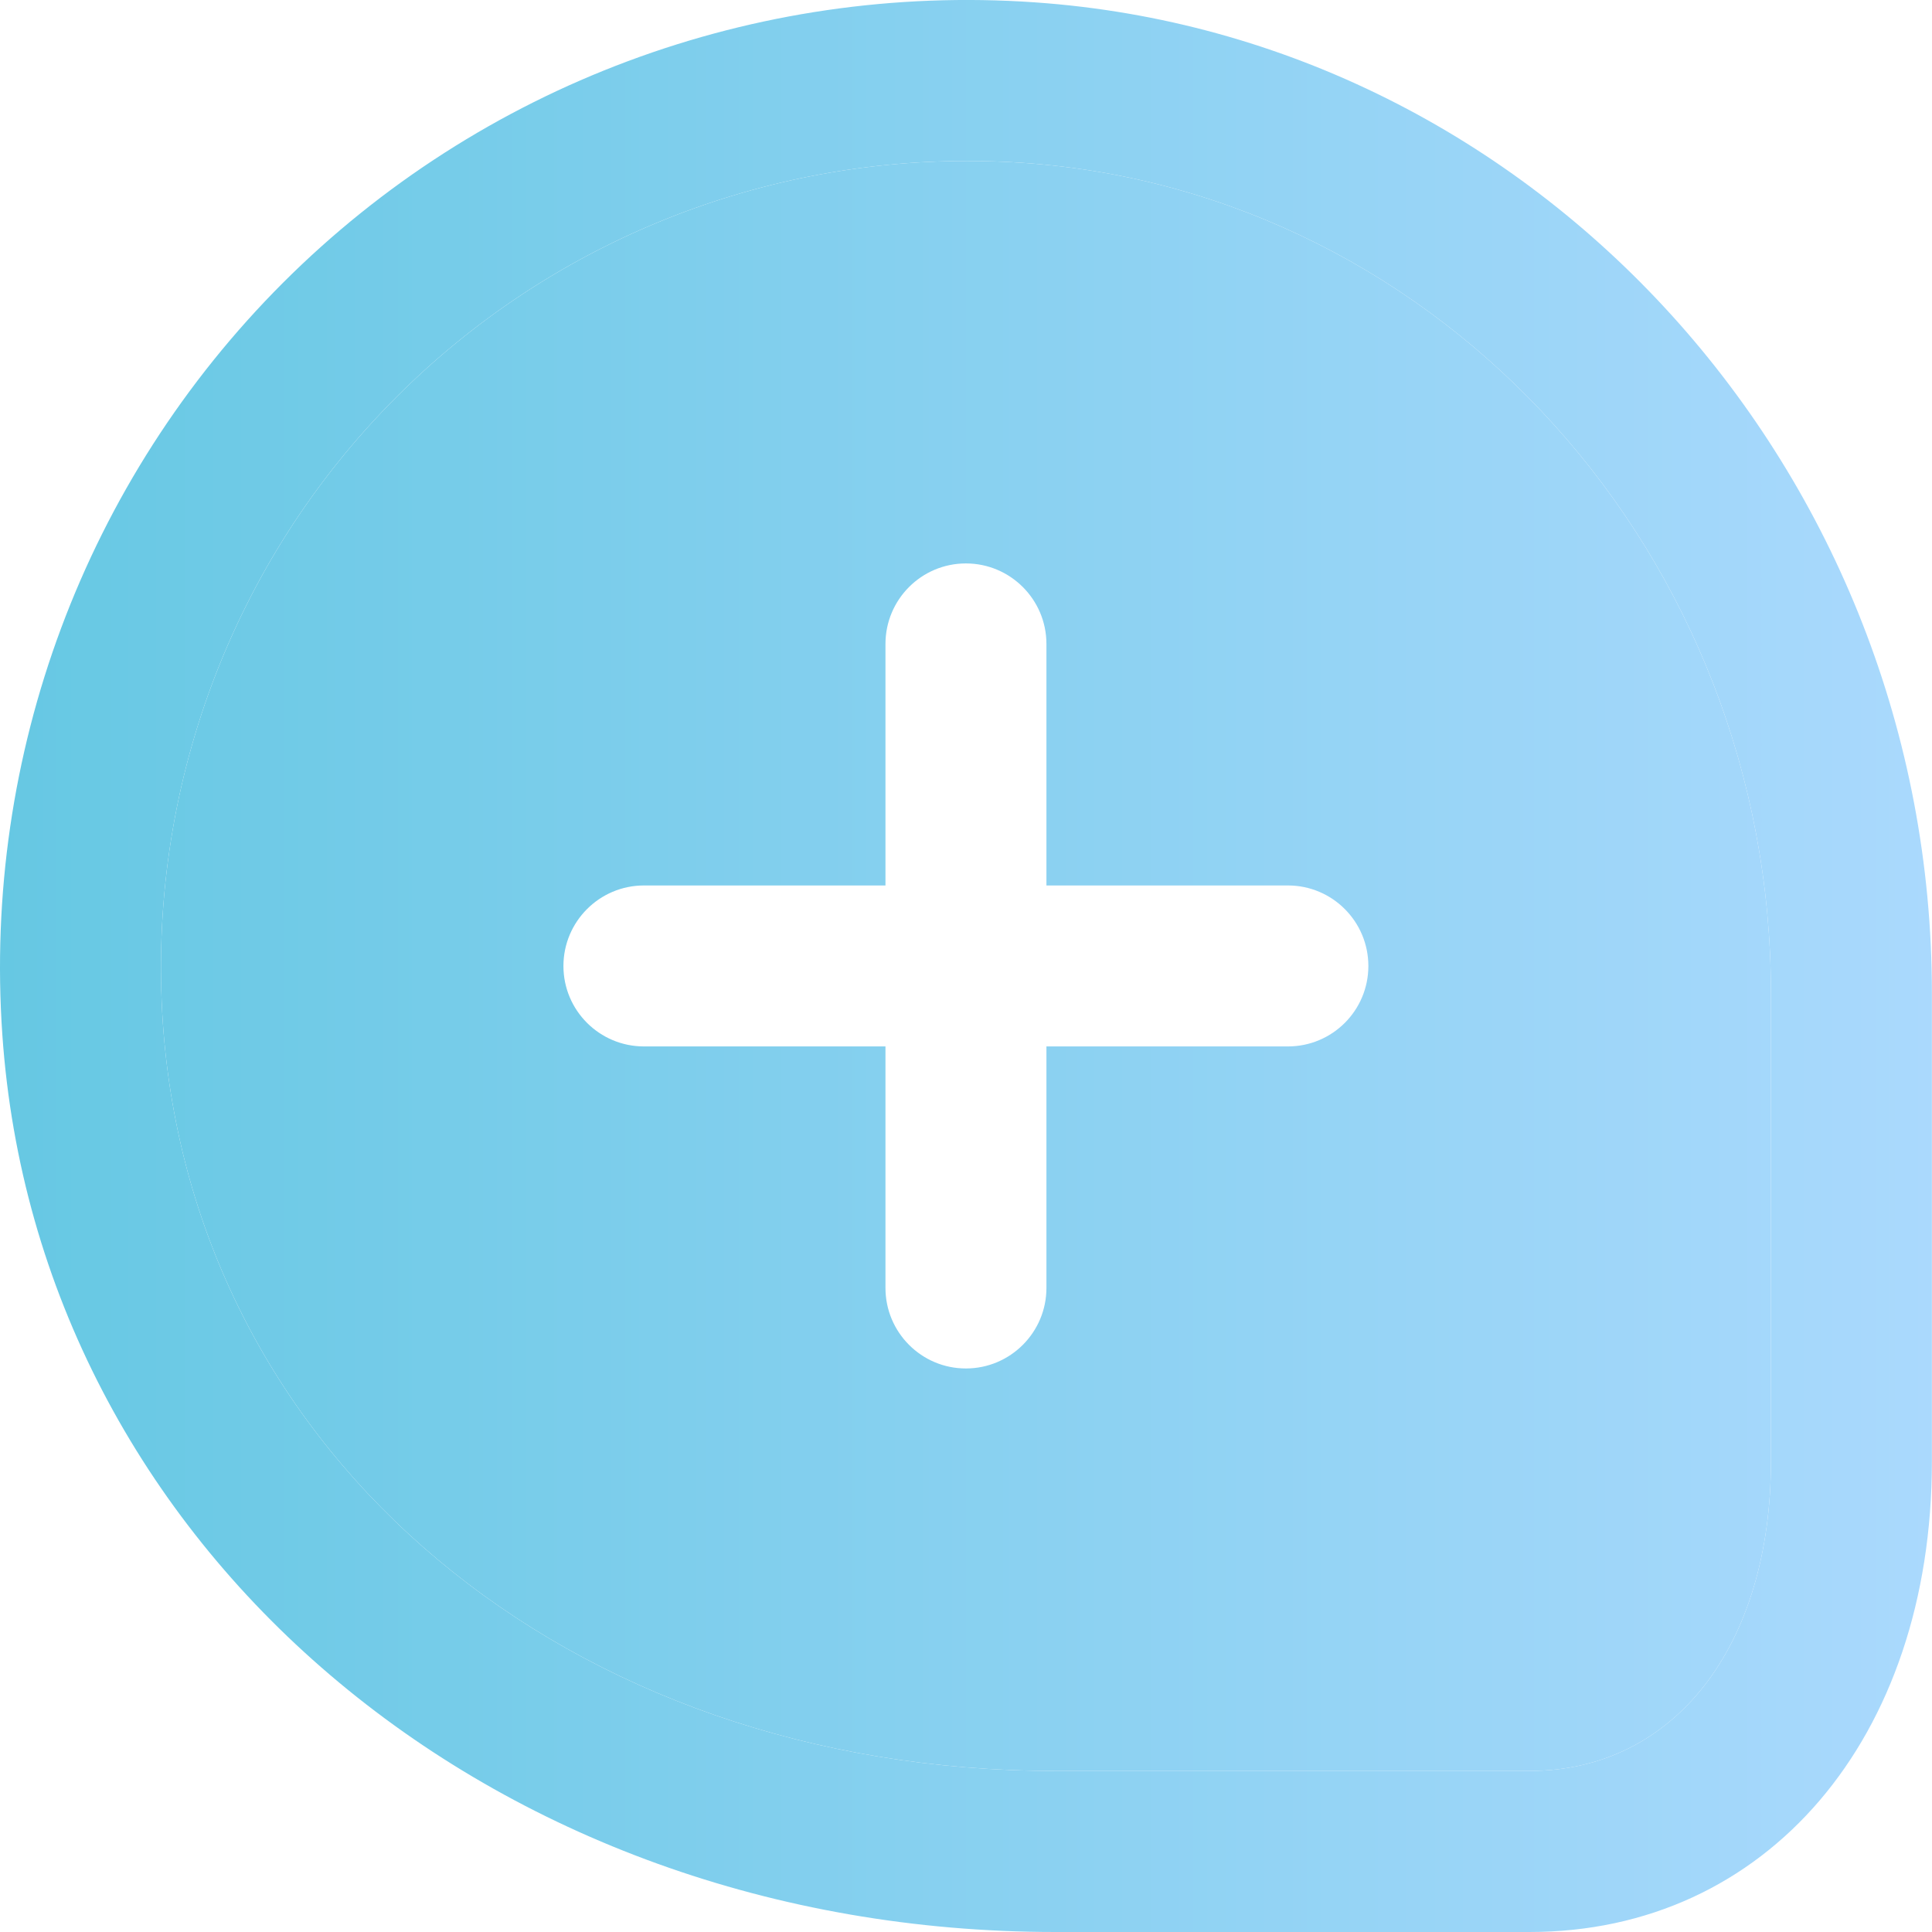 <svg width="19" height="19" viewBox="0 0 19 19" fill="none" xmlns="http://www.w3.org/2000/svg">
<path fill-rule="evenodd" clip-rule="evenodd" d="M17.416 14.371C17.416 16.192 16.462 17.416 15.042 17.416H10.38C5.589 17.416 1.898 14.325 1.602 10.066C1.443 7.769 2.281 5.521 3.901 3.902C5.391 2.412 7.41 1.583 9.511 1.583C9.695 1.583 9.88 1.589 10.065 1.602C14.188 1.888 17.416 5.474 17.416 9.766V14.369V14.371ZM12.666 10.291C13.103 10.291 13.457 9.937 13.457 9.5C13.457 9.063 13.103 8.708 12.666 8.708H10.291V6.333C10.291 5.896 9.936 5.541 9.499 5.541C9.062 5.541 8.708 5.896 8.708 6.333V8.708H6.333C5.896 8.708 5.541 9.063 5.541 9.5C5.541 9.937 5.896 10.291 6.333 10.291H8.708V12.666C8.708 13.103 9.062 13.458 9.499 13.458C9.936 13.458 10.291 13.103 10.291 12.666V10.291H12.666Z" fill="url(#paint0_linear_197_1405)"/>
<path fill-rule="evenodd" clip-rule="evenodd" d="M2.782 2.782C4.726 0.838 7.422 -0.169 10.175 0.023C15.123 0.366 18.999 4.646 18.999 9.767V14.371C18.999 17.096 17.372 19 15.042 19H10.38C4.824 19 0.371 15.206 0.023 10.176C-0.168 7.421 0.838 4.727 2.782 2.782ZM15.042 17.416C16.462 17.416 17.416 16.192 17.416 14.371V14.369V9.766C17.416 5.474 14.188 1.888 10.065 1.602C9.88 1.589 9.695 1.583 9.511 1.583C7.41 1.583 5.391 2.412 3.901 3.902C2.281 5.521 1.443 7.769 1.602 10.066C1.898 14.325 5.589 17.416 10.38 17.416H15.042Z" fill="url(#paint1_linear_197_1405)"/>
<defs>
<linearGradient id="paint0_linear_197_1405" x1="0" y1="9.5" x2="18.999" y2="9.5" gradientUnits="userSpaceOnUse">
<stop stop-color="#66C8E3"/>
<stop offset="1" stop-color="#AAD9FD"/>
</linearGradient>
<linearGradient id="paint1_linear_197_1405" x1="0" y1="9.5" x2="18.999" y2="9.5" gradientUnits="userSpaceOnUse">
<stop stop-color="#66C8E3"/>
<stop offset="1" stop-color="#AAD9FD"/>
</linearGradient>
</defs>
</svg>
